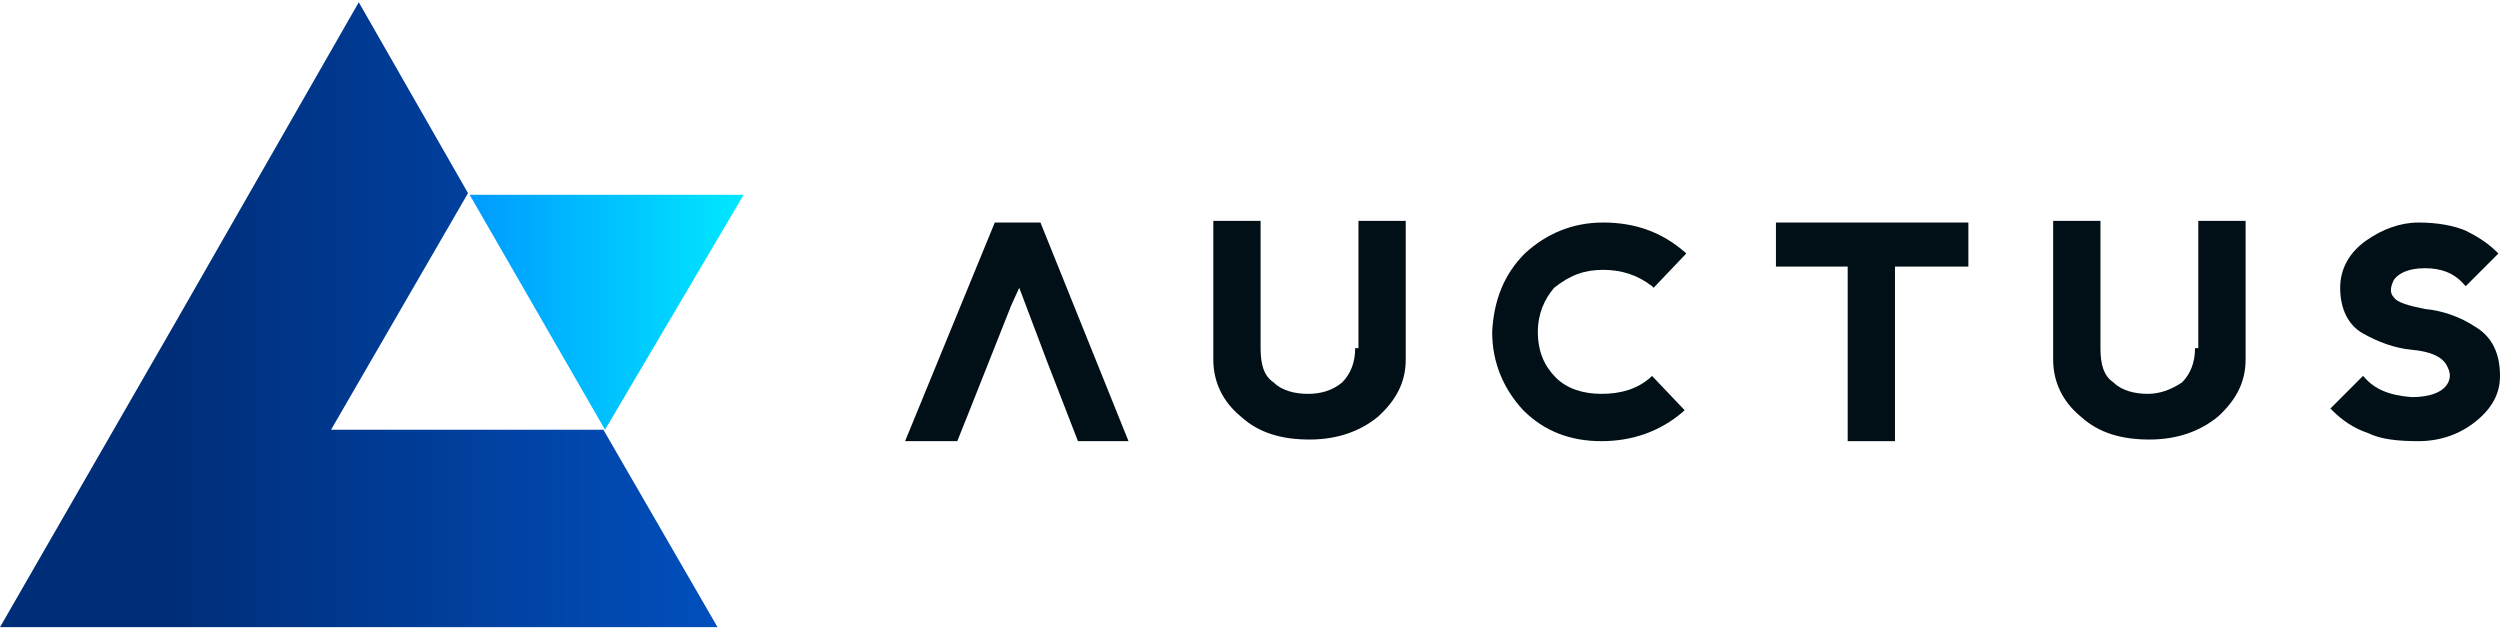 <?xml version="1.0" encoding="UTF-8"?>
<svg xmlns="http://www.w3.org/2000/svg" xmlns:xlink="http://www.w3.org/1999/xlink" width="596pt" height="152pt" viewBox="0 0 596 152" version="1.1">
<defs>
<linearGradient id="linear0" gradientUnits="userSpaceOnUse" x1="28.771" y1="18.979" x2="45.63" y2="18.979" gradientTransform="matrix(3.888,0,0,3.89,0,0.538)">
<stop offset="0" style="stop-color:rgb(0%,60.784%,100%);stop-opacity:1;"/>
<stop offset="0.009" style="stop-color:rgb(0%,60.784%,100%);stop-opacity:1;"/>
<stop offset="0.999" style="stop-color:rgb(0%,90.98%,100%);stop-opacity:1;"/>
<stop offset="1" style="stop-color:rgb(0%,90.98%,100%);stop-opacity:1;"/>
</linearGradient>
<linearGradient id="linear1" gradientUnits="userSpaceOnUse" x1="0" y1="19.165" x2="44.045" y2="19.165" gradientTransform="matrix(3.888,0,0,3.89,0,0.538)">
<stop offset="0" style="stop-color:rgb(0%,17.647%,47.059%);stop-opacity:1;"/>
<stop offset="0.229" style="stop-color:rgb(0%,17.647%,47.059%);stop-opacity:1;"/>
<stop offset="1" style="stop-color:rgb(0.392%,30.98%,74.118%);stop-opacity:1;"/>
</linearGradient>
</defs>
<g id="surface1">
<path style=" stroke:none;fill-rule:nonzero;fill:rgb(0.392%,6.275%,8.627%);fill-opacity:1;" d="M 323.078 83 C 323.078 86.504 321.91 89.227 319.965 91.172 C 317.633 93.113 314.91 93.895 311.801 93.895 C 308.691 93.895 305.582 93.113 303.637 91.172 C 301.305 89.613 300.527 86.891 300.527 83 L 300.527 52.66 L 289.254 52.66 L 289.254 85.723 C 289.254 91.172 291.586 95.84 295.863 99.34 C 300.137 103.23 305.582 104.785 312.191 104.785 C 318.801 104.785 324.242 102.84 328.52 99.34 C 332.797 95.449 335.129 91.172 335.129 85.723 L 335.129 52.66 L 323.855 52.66 L 323.855 83 Z M 323.078 83 "/>
<path style=" stroke:none;fill-rule:nonzero;fill:rgb(0.392%,6.275%,8.627%);fill-opacity:1;" d="M 382.172 64.332 C 386.449 64.332 390.336 65.496 393.836 68.219 L 394.223 68.609 L 402 60.441 L 401.609 60.051 C 396.168 55.383 389.945 53.051 382.172 53.051 C 374.785 53.051 368.562 55.773 363.508 60.441 C 358.457 65.496 356.121 71.723 355.734 79.113 C 355.734 86.504 358.457 92.727 363.121 97.781 C 368.176 102.84 374.395 105.172 381.781 105.172 C 389.168 105.172 395.777 102.84 401.223 98.172 L 401.609 97.781 L 393.836 89.613 L 393.445 90.004 C 390.336 92.727 386.449 93.895 381.781 93.895 C 377.504 93.895 373.617 92.727 370.895 90.004 C 368.176 87.281 366.621 83.781 366.621 79.113 C 366.621 74.832 368.176 71.332 370.508 68.609 C 374.395 65.496 377.895 64.332 382.172 64.332 "/>
<path style=" stroke:none;fill-rule:nonzero;fill:rgb(0.392%,6.275%,8.627%);fill-opacity:1;" d="M 423.383 63.551 L 440.488 63.551 L 440.488 105.172 L 451.762 105.172 L 451.762 63.551 L 469.258 63.551 L 469.258 53.051 L 423.383 53.051 Z M 423.383 63.551 "/>
<path style=" stroke:none;fill-rule:nonzero;fill:rgb(0.392%,6.275%,8.627%);fill-opacity:1;" d="M 523.297 83 C 523.297 86.504 522.133 89.227 520.188 91.172 C 517.855 92.727 515.133 93.895 512.023 93.895 C 508.914 93.895 505.805 93.113 503.859 91.172 C 501.527 89.613 500.75 86.891 500.75 83 L 500.75 52.66 L 489.473 52.66 L 489.473 85.723 C 489.473 91.172 491.809 95.84 496.082 99.34 C 500.359 103.23 505.805 104.785 512.414 104.785 C 519.023 104.785 524.465 102.84 528.742 99.34 C 533.02 95.449 535.352 91.172 535.352 85.723 L 535.352 52.66 L 524.074 52.66 L 524.074 83 Z M 523.297 83 "/>
<path style=" stroke:none;fill-rule:nonzero;fill:rgb(0.392%,6.275%,8.627%);fill-opacity:1;" d="M 590.168 77.945 C 586.668 75.609 582.395 74.055 578.117 73.668 C 574.227 72.887 571.508 72.109 570.73 70.941 C 569.562 69.777 569.953 68.219 570.73 66.664 C 571.895 65.109 574.227 63.941 578.117 63.941 C 582.004 63.941 585.113 65.109 587.445 67.832 L 587.836 68.219 L 595.609 60.441 L 595.223 60.051 C 592.891 57.719 590.168 56.16 587.836 54.996 C 585.113 53.828 581.227 53.051 576.562 53.051 C 572.285 53.051 568.008 54.605 564.121 57.328 C 560.23 60.051 557.898 63.941 557.898 68.609 C 557.898 73.668 559.844 77.555 563.344 79.5 C 566.84 81.445 570.73 83 575.008 83.391 C 579.281 83.781 582.004 84.945 583.172 86.891 C 584.336 88.836 584.336 90.391 583.172 91.949 C 582.004 93.504 579.281 94.672 575.008 94.672 C 569.562 94.281 566.062 92.727 563.73 90.004 L 563.344 89.613 L 555.566 97.395 L 555.957 97.781 C 558.289 100.117 561.012 102.062 564.508 103.23 C 567.617 104.785 571.895 105.172 576.562 105.172 C 581.613 105.172 586.281 103.617 590.168 100.504 C 594.055 97.395 596 93.895 596 89.613 C 596 84.168 594.055 80.277 590.168 77.945 "/>
<path style=" stroke:none;fill-rule:nonzero;fill:rgb(0.392%,6.275%,8.627%);fill-opacity:1;" d="M 248.043 53.051 L 237.156 53.051 L 215.773 105.172 L 228.215 105.172 L 231.324 97.395 L 241.043 72.887 L 242.988 68.609 L 249.598 86.113 L 256.984 105.172 L 269.035 105.172 Z M 248.043 53.051 "/>
<path style=" stroke:none;fill-rule:nonzero;fill:url(#linear0);" d="M 111.969 46.438 L 177.285 46.438 L 144.238 102.449 Z M 111.969 46.438 "/>
<path style=" stroke:none;fill-rule:nonzero;fill:url(#linear1);" d="M 143.848 102.449 L 78.922 102.449 L 111.578 46.047 L 85.531 0.539 L 42.766 75.223 L 0 149.516 L 171.062 149.516 "/>
</g>
</svg>
